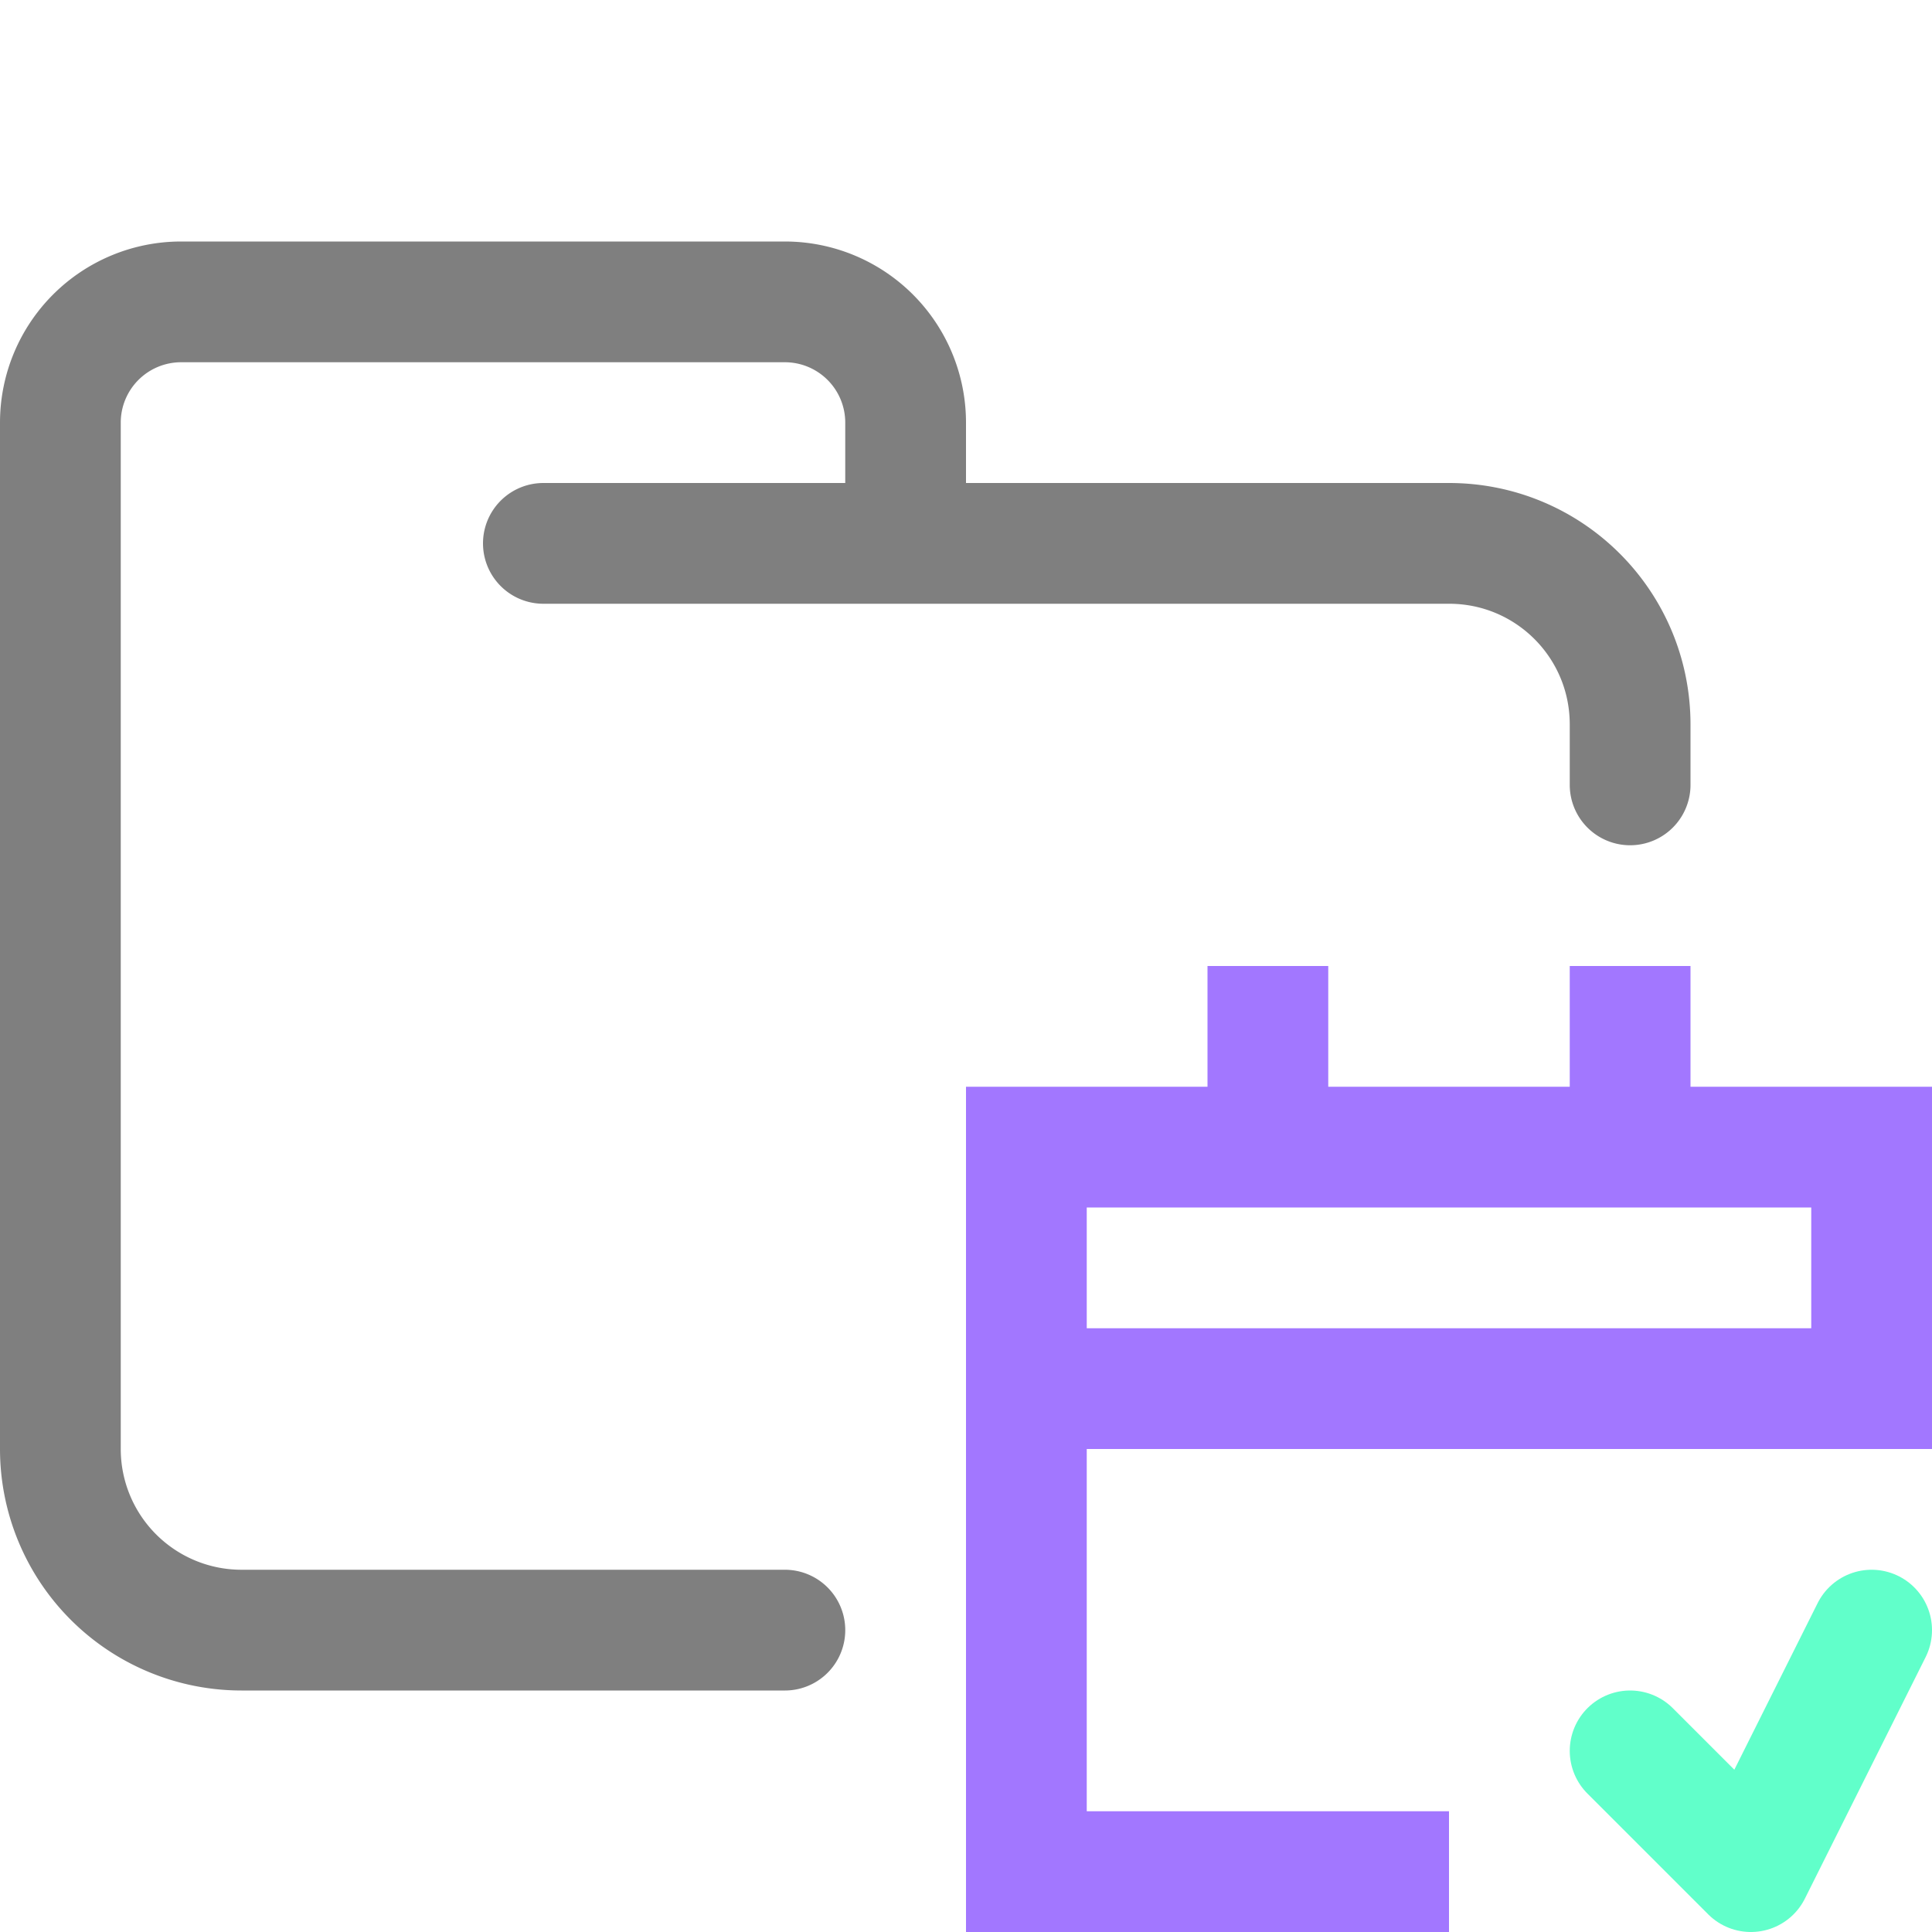 <svg xmlns="http://www.w3.org/2000/svg" width="16" height="16"><g fill="none" fill-rule="evenodd"><path stroke="#7F7F7F" stroke-linecap="round" stroke-linejoin="round" d="M4.5 4.5H12c.83 0 1.5.67 1.5 1.5v.5m-7 7H2A1.5 1.5 0 0 1 .5 12V3.5a1 1 0 0 1 1-1h5a1 1 0 0 1 1 1v1"/><path stroke="#A277FF" d="M8.5 11.5h7m-3.5 4H8.5v-6h7V12m-5-2.5V8m3 1.5V8"/><path stroke="#61FFCA" stroke-linecap="round" stroke-linejoin="round" d="m13.5 14.5 1 1 1-2"/></g></svg>